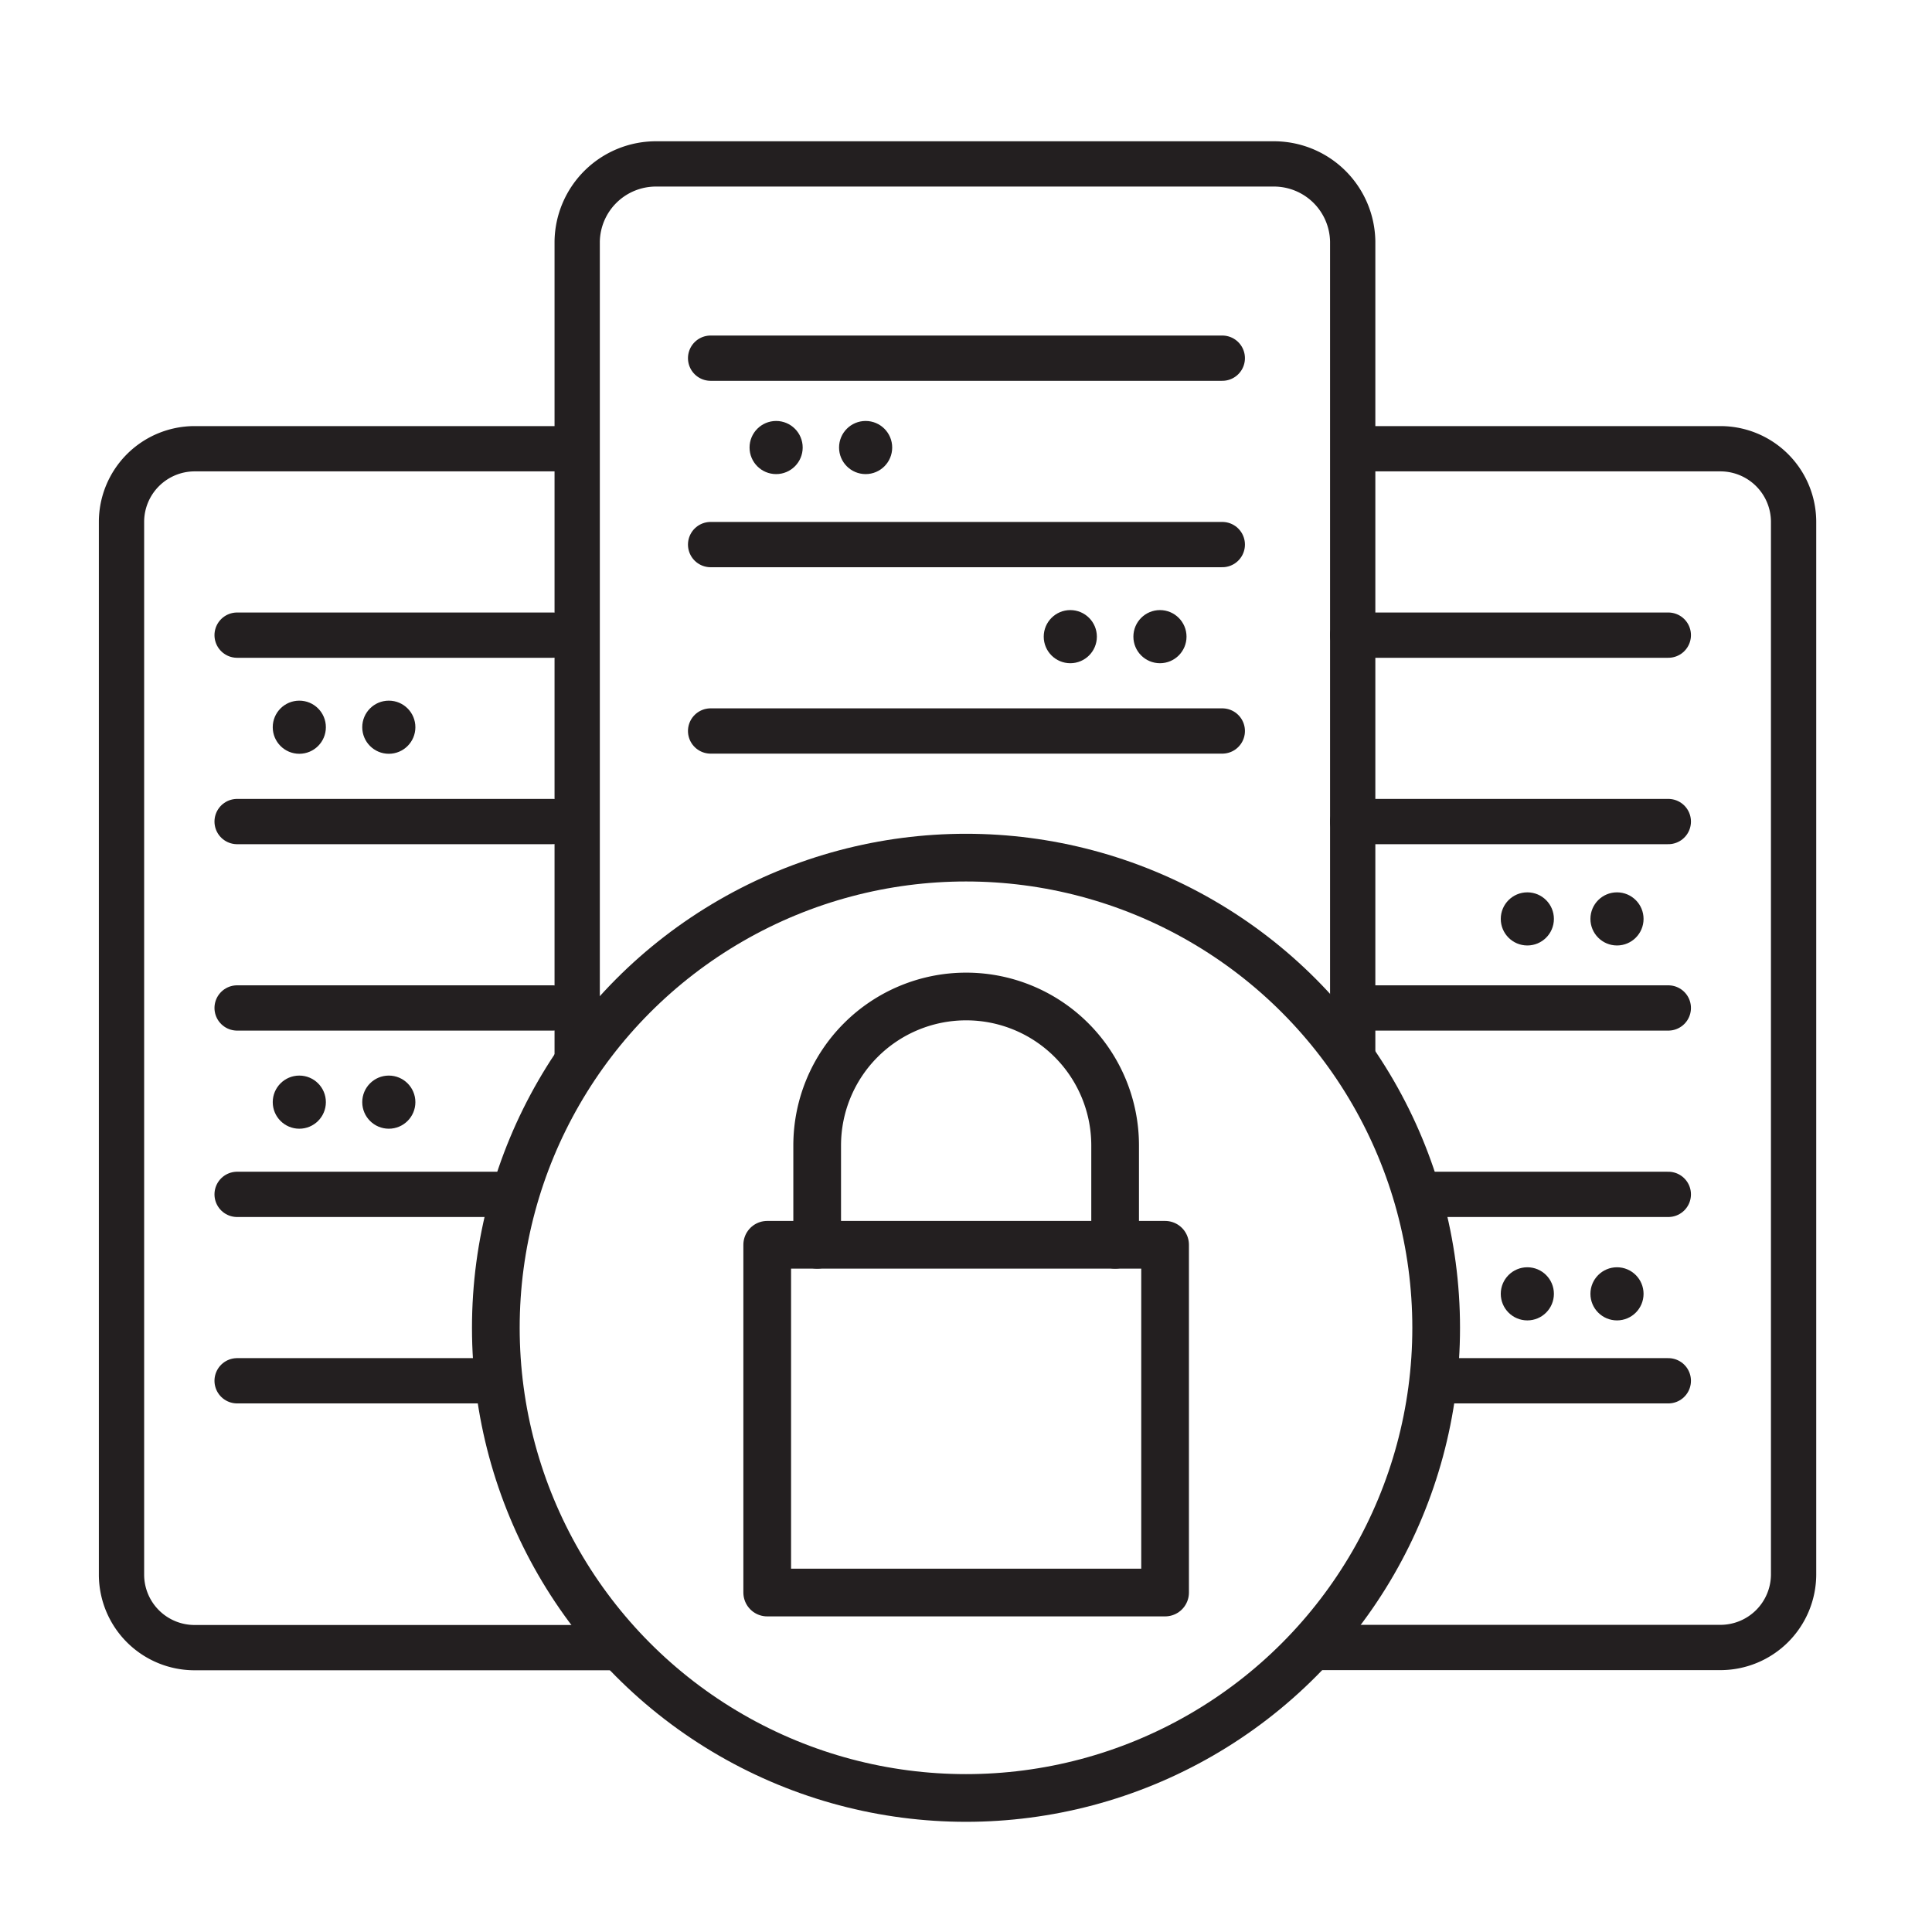 <svg id="Icons" xmlns="http://www.w3.org/2000/svg" viewBox="0 0 128 128"><defs><style>.cls-1,.cls-2,.cls-3,.cls-4{fill:none;stroke:#231f20;}.cls-1,.cls-3{stroke-miterlimit:10;}.cls-1,.cls-2{stroke-width:3px;}.cls-2,.cls-4{stroke-linecap:round;stroke-linejoin:round;}.cls-3,.cls-4{stroke-width:3.16px;}.cls-5{fill:#231f20;}</style></defs><path class="cls-1" d="M41.17,109.16l-28.29,0a4.84,4.84,0,0,1-4.83-4.82V34.56a4.85,4.85,0,0,1,4.83-4.83h25"/><path class="cls-1" d="M88.46,29.73H114a4.85,4.85,0,0,1,4.83,4.83v69.76a4.85,4.85,0,0,1-4.83,4.83l-27.35,0"/><path class="cls-1" d="M38.24,70.45V16a5.22,5.22,0,0,1,5.27-5.14H84.35A5.22,5.22,0,0,1,89.62,16V70.45"/><line class="cls-2" x1="47.08" y1="23.73" x2="80.98" y2="23.73"/><line class="cls-2" x1="15.71" y1="42.08" x2="36.61" y2="42.08"/><line class="cls-2" x1="15.71" y1="54.43" x2="36.61" y2="54.43"/><line class="cls-2" x1="89.62" y1="42.08" x2="110.53" y2="42.08"/><line class="cls-2" x1="89.62" y1="54.43" x2="110.53" y2="54.43"/><line class="cls-2" x1="15.71" y1="66.78" x2="36.61" y2="66.78"/><line class="cls-2" x1="89.62" y1="66.78" x2="110.53" y2="66.78"/><line class="cls-2" x1="47.08" y1="36.08" x2="80.98" y2="36.08"/><line class="cls-2" x1="47.08" y1="48.43" x2="80.98" y2="48.43"/><line class="cls-2" x1="15.71" y1="79.13" x2="34.04" y2="79.13"/><line class="cls-2" x1="15.71" y1="91.48" x2="33.1" y2="91.48"/><line class="cls-2" x1="93.98" y1="79.13" x2="110.53" y2="79.13"/><line class="cls-2" x1="95.15" y1="91.48" x2="110.53" y2="91.48"/><circle class="cls-3" cx="64" cy="87.97" r="31.15"/><rect class="cls-4" x="50.83" y="82.47" width="26.36" height="23.04"/><path class="cls-4" d="M73.88,82.47V75.89a9.87,9.87,0,1,0-19.74,0v6.58"/><circle class="cls-5" cx="51.42" cy="29.65" r="1.76"/><circle class="cls-5" cx="57.35" cy="29.65" r="1.76"/><circle class="cls-5" cx="19.83" cy="48.18" r="1.76"/><circle class="cls-5" cx="25.76" cy="48.18" r="1.76"/><circle class="cls-5" cx="19.83" cy="73.02" r="1.76"/><circle class="cls-5" cx="25.76" cy="73.02" r="1.76"/><circle class="cls-5" cx="101.19" cy="60.88" r="1.76"/><circle class="cls-5" cx="107.13" cy="60.88" r="1.76"/><circle class="cls-5" cx="101.19" cy="85.72" r="1.76"/><circle class="cls-5" cx="107.13" cy="85.72" r="1.76"/><circle class="cls-5" cx="70.91" cy="42.18" r="1.76"/><circle class="cls-5" cx="76.85" cy="42.18" r="1.76"/></svg>